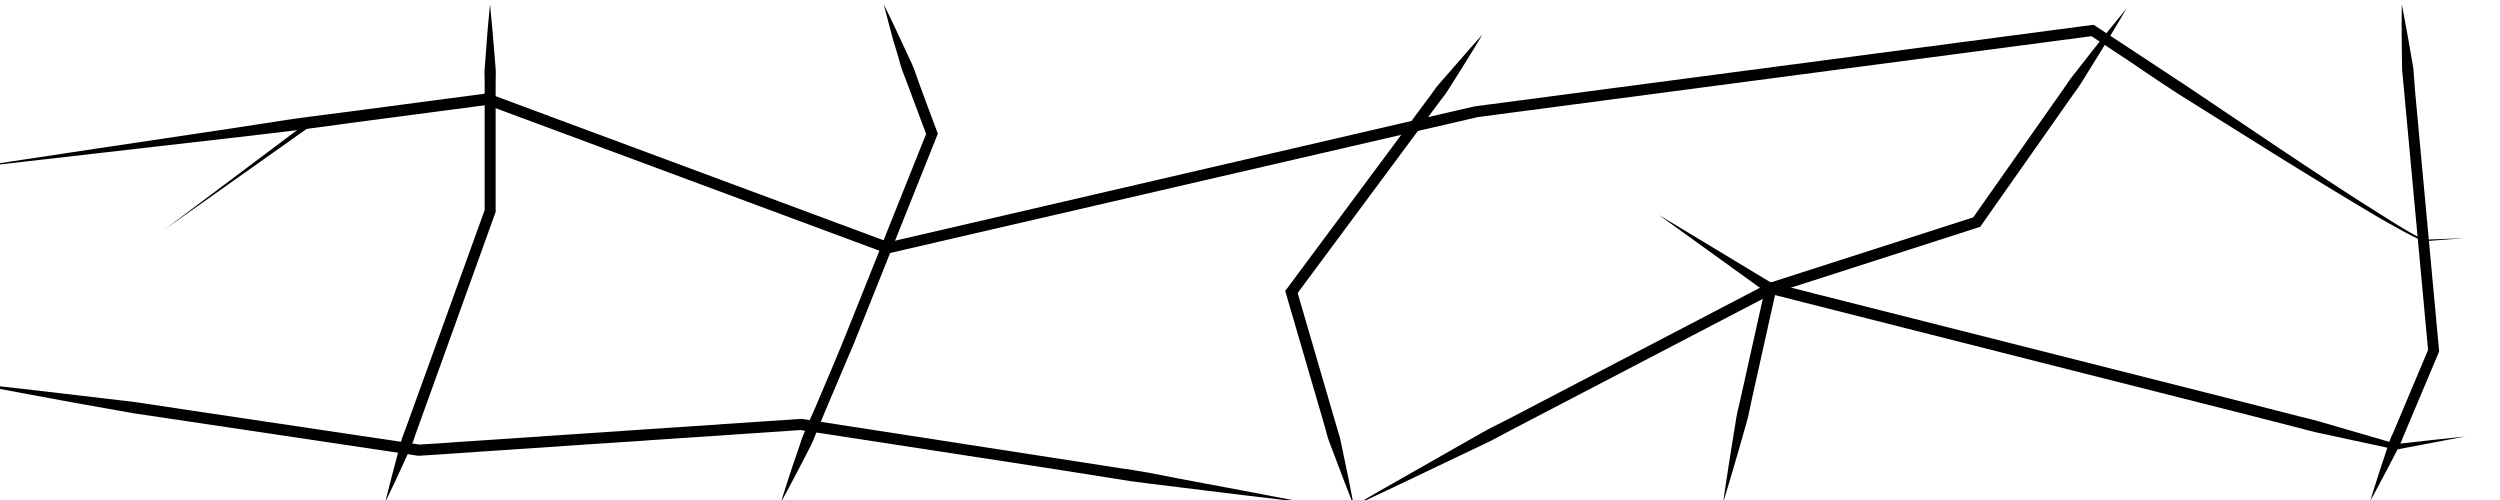 <svg id="Cracking_Network" xmlns="http://www.w3.org/2000/svg" viewBox="0 0 500 100"><defs><style>.cls-1{fill:none;}</style></defs><title>CP_CrackingNetwork</title><path d="M-7,33.69l26.06-3.94,26.07-3.89,6.52-1c2.17-.32,4.34-0.67,6.52-1,4.35-.62,8.71-1.14,13.06-1.72l26.12-3.46,0.27,0,0.25,0.09L178,48.53l-0.66,0L295,21.25h0.11L418.37,5,418.79,5l0.35,0.23,18.09,11.91,18,12.1c6,4,12,8,18.11,11.88L477.89,44c1.54,0.94,3.06,1.91,4.64,2.77a14.6,14.6,0,0,0,2.38,1.15c0.84,0,1.79-.06,2.67-0.08l5.41-.21-5.41.41c-0.91.06-1.77,0.16-2.73,0.18a14.26,14.26,0,0,1-2.53-1.09c-1.62-.81-3.18-1.72-4.77-2.6s-3.13-1.81-4.68-2.74c-6.21-3.7-12.37-7.49-18.51-11.3L436,19Q431.45,16.06,427,13l-9.05-6,0.76,0.18L295.38,23.44l0.11,0L177.8,50.65l-0.33.08-0.33-.12-80-29.71,0.53,0.06L71.51,24.41c-4.35.57-8.7,1.2-13.06,1.74-2.18.29-4.36,0.51-6.54,0.78l-6.54.76-26.18,3Z"/><path d="M-7,76.49c3.8,0.43,7.61.82,11.41,1.27l11.4,1.33,5.7,0.67c1.9,0.23,3.8.43,5.7,0.68l11.35,1.71L84,88.93H83.73l76.39-5.15h0.12l0.12,0,50.45,7.81,12.61,1.95c2.11,0.29,4.21.63,6.3,1L236,95.76l12.55,2.35,12.54,2.4L248.4,99l-12.67-1.56-6.34-.78c-2.12-.24-4.22-0.55-6.32-0.91l-12.61-2L160,86h0.24L83.88,91.15H83.75l-0.12,0-45.4-6.78L26.88,82.68c-1.89-.31-3.77-0.68-5.65-1l-5.65-1C8.05,79.28.52,77.92-7,76.49Z"/><path d="M270.77,101.18c3.39-2,6.78-3.94,10.19-5.86l10.21-5.81,5.11-2.9c1.71-1,3.47-1.8,5.21-2.71l10.41-5.43,41.65-21.73,0.24-.13h0.28l-0.57.16,0.1-.06,0.4-.24,0.45,0.11L417,72.4l31.27,7.91,7.82,2,3.91,1c1.3,0.32,2.62.62,3.91,1l15.49,4.51h-0.21q6.92-.8,13.84-1.52-6.84,1.33-13.68,2.6l-0.09,0-0.12,0-15.78-3.4c-1.31-.29-2.61-0.66-3.91-1l-3.91-1-7.82-2-31.27-7.91L353.9,58.74l0.85-.12-0.1.06-0.26.16h-0.32l0.52-.13L312.93,80.43l-10.41,5.43c-1.74.9-3.44,1.87-5.2,2.72L292,91.11,281.4,96.17C277.87,97.87,274.32,99.51,270.77,101.18Z"/><path d="M77.08,100.51l0-.17h0Q78,96.56,79,92.82l1-3.74c0.17-.62.33-1.25,0.56-1.85s0.47-1.2.68-1.81L86.5,70.89,97,41.83l-0.07.38,0-20.68V16.36c0-.86-0.07-1.72,0-2.58l0.2-2.59Q97.48,6,98,.85q0.52,5.17.92,10.34l0.21,2.58c0.06,0.86,0,1.72,0,2.58v5.17l0,20.68v0.2l-0.07.18L88.59,71.65,83.35,86.18c-0.23.6-.42,1.22-0.63,1.83S82.23,89.2,82,89.79l-1.6,3.53q-1.61,3.52-3.29,7h0v0.17Z"/><path d="M176.74,0.85q1.54,3.11,3,6.25l1.46,3.14c0.48,1.05,1,2.09,1.44,3.15s0.77,2.17,1.18,3.25L185,19.87l2.42,6.47,0.15,0.4-0.16.4-14.8,37-1.87,4.65-1.95,4.59-3.89,9.18L163,87.18A19.09,19.09,0,0,1,162,89.44l-1.15,2.22q-2.28,4.45-4.68,8.84c1-3.18,2-6.36,3.11-9.51l0.8-2.37a19.08,19.08,0,0,1,.89-2.33c0.67-1.52,1.3-3.06,2-4.58l3.89-9.18L168.73,68l1.85-4.6,14.8-37v0.8l-2.42-6.47-1.21-3.24c-0.39-1.08-.82-2.15-1.23-3.23s-0.65-2.21-1-3.32l-1-3.33Q177.62,4.2,176.74.85Z"/><path d="M296.5,6.89q-2.07,3.46-4.2,6.86l-2.15,3.4c-0.36.56-.71,1.14-1.09,1.69l-1.22,1.59L278.3,33.3l-19.1,25.75,0.17-1,6.24,21.4,1.56,5.35c0.24,0.9.56,1.77,0.79,2.67s0.39,1.82.59,2.73c0.78,3.64,1.53,7.29,2.22,11q-2.06-5.21-4-10.44c-0.32-.87-0.66-1.74-1-2.62s-0.49-1.79-.77-2.68l-1.56-5.35-6.24-21.38-0.16-.54,0.33-.44L276.51,32l9.55-12.88,1.17-1.63c0.41-.52.86-1,1.3-1.53l2.63-3Q293.8,9.87,296.5,6.89Z"/><path d="M344.63,100.51q0.78-5.45,1.65-10.88l0.88-5.43a27.22,27.22,0,0,1,.54-2.69l0.61-2.67,4.76-21.38,0.15-.67,0.61-.2L395,43.36l-0.57.42,15-21.34c1.24-1.78,2.51-3.55,3.74-5.34a31.07,31.07,0,0,1,1.93-2.62l2-2.56q4-5.13,8.19-10.18Q422,7.35,418.53,12.9l-1.72,2.78A31.08,31.08,0,0,1,415,18.39c-1.26,1.77-2.5,3.55-3.75,5.33l-15,21.34-0.21.31-0.36.11L354.51,58.72l0.75-.86-4.78,21.47L349.91,82a27.26,27.26,0,0,1-.65,2.67L347.75,90Q346.23,95.24,344.63,100.51Z"/><path d="M474,100.51v-0.17h0q1.2-3.94,2.49-7.84l1.29-3.9a17.32,17.32,0,0,1,.78-1.89l0.8-1.88,6.36-15.09-0.08.54-3.21-34.66-1.6-17.33-0.41-4.33-0.06-4.36q-0.05-4.36,0-8.74,0.83,4.29,1.58,8.59l0.74,4.3L483,18.07l1.6,17.33,3.21,34.66,0,0.28-0.11.26-6.36,15.09-0.79,1.89a17.32,17.32,0,0,1-.82,1.88l-1.89,3.64q-1.9,3.64-3.88,7.25h0Z"/><polygon points="353.93 58.96 331.7 42.94 355.16 57.1 353.93 58.96"/><polygon points="62.78 24.75 32.99 45.85 62.19 23.94 62.78 24.75"/><polyline class="cls-1" points="270.77 101.18 272.05 100.51 344.63 100.51 473.99 100.51 493 100.51 493 87.25 493 47.64 493 1.84 480.41 1.84 425.25 1.84 177.11 1.84 97.99 1.84 0.33 1.84 0.33 32.72 -7 33.69 -7 76.49 0.33 77.58 0.33 100.51 77.08 100.51 156.13 100.51 261.08 100.51"/></svg>
